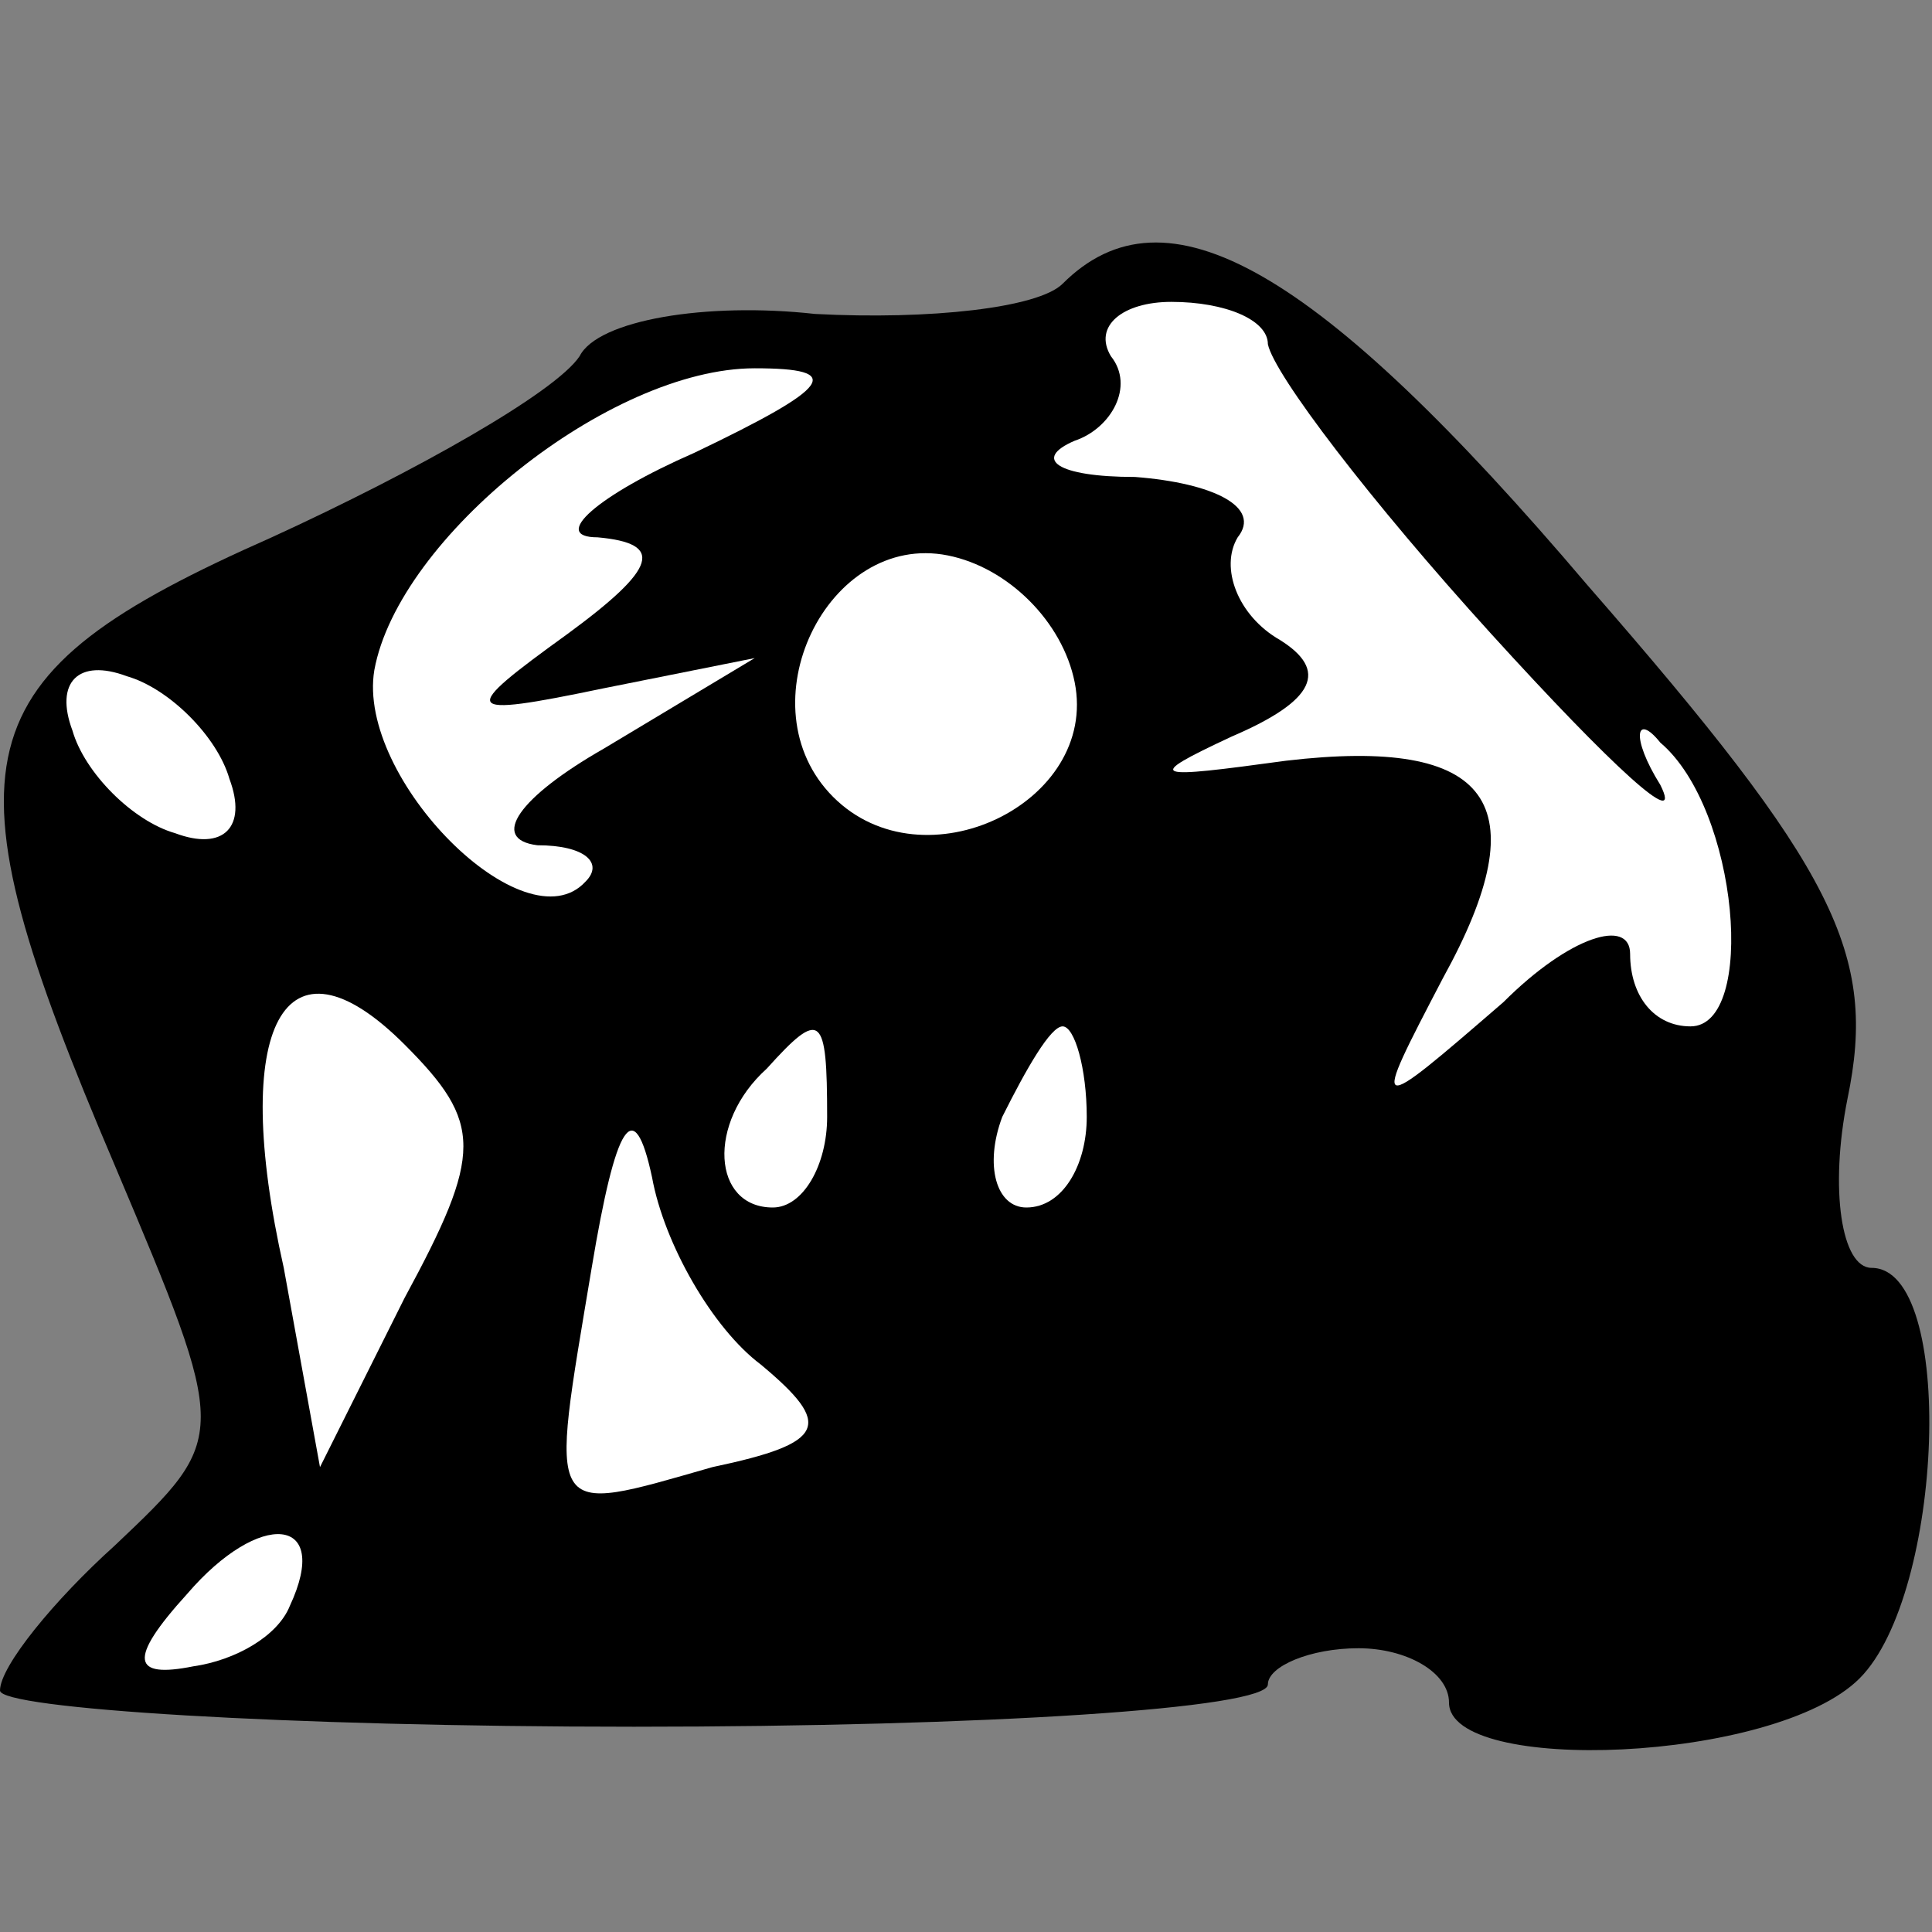 <?xml version="1.0" standalone="no"?>
<!DOCTYPE svg PUBLIC "-//W3C//DTD SVG 20010904//EN"
 "http://www.w3.org/TR/2001/REC-SVG-20010904/DTD/svg10.dtd">
<svg version="1.0" xmlns="http://www.w3.org/2000/svg"
 width="32pt" height="32pt" viewBox="0 0 32 32"
 preserveAspectRatio="xMidYMid meet">
<rect x="0" y="0" width="32" height="32" fill="#808080" stroke="none"/>
<g transform="translate(0,32) scale(0.1,-0.1)"
fill="#000000" stroke="none">
<path fill="#000000" stroke="none" d="M176 273 c-4 -4 -22 -6 -41 -5 -18 2
-36 -1 -39 -7 -4 -6 -27 -19 -51 -30 -52 -23 -55 -36 -26 -104 19 -45 19 -45
0 -63 -10 -9 -19 -20 -19 -24 0 -3 47 -6 105 -6 58 0 105 3 105 7 0 3 7 6 15
6 8 0 15 -4 15 -9 0 -12 54 -10 68 4 14 14 16 68 2 68 -5 0 -7 13 -4 28 5 24
-2 38 -43 85 -45 53 -70 67 -87 50z"/>
<path fill="#ffffff" stroke="none" d="M210 263 c1 -5 17 -26 37 -48 20 -22
32 -33 28 -25 -5 8 -4 12 0 7 13 -11 16 -47 5 -47 -6 0 -10 5 -10 12 0 6 -10
3 -21 -8 -22 -19 -22 -19 -10 4 16 29 8 40 -26 36 -22 -3 -24 -3 -9 4 14 6 16
11 8 16 -7 4 -10 12 -7 17 4 5 -4 9 -17 10 -13 0 -17 3 -10 6 6 2 10 9 6 14
-3 5 2 9 10 9 9 0 16 -3 16 -7z"/>
<path fill="#ffffff" stroke="none" d="M115 245 c-16 -7 -24 -14 -16 -14 11
-1 10 -5 -5 -16 -18 -13 -18 -14 6 -9 l25 5 -25 -15 c-14 -8 -19 -15 -11 -16
8 0 11 -3 8 -6 -10 -11 -38 17 -35 35 4 22 39 50 63 50 15 0 13 -3 -10 -14z"/>
<path fill="#ffffff" stroke="none" d="M178 207 c4 -20 -25 -34 -40 -19 -15
15 -1 44 19 40 10 -2 19 -11 21 -21z"/>
<path fill="#ffffff" stroke="none" d="M38 191 c3 -8 -1 -12 -9 -9 -7 2 -15
10 -17 17 -3 8 1 12 9 9 7 -2 15 -10 17 -17z"/>
<path fill="#ffffff" stroke="none" d="M67 105 l-14 -28 -6 33 c-9 40 0 57 20
37 13 -13 13 -18 0 -42z"/>
<path fill="#ffffff" stroke="none" d="M137 135 c0 -8 -4 -15 -9 -15 -10 0
-11 14 -1 23 9 10 10 9 10 -8z"/>
<path fill="#ffffff" stroke="none" d="M180 135 c0 -8 -4 -15 -10 -15 -5 0 -7
7 -4 15 4 8 8 15 10 15 2 0 4 -7 4 -15z"/>
<path fill="#ffffff" stroke="none" d="M126 94 c12 -10 11 -13 -8 -17 -28 -8
-27 -9 -20 33 4 24 7 29 10 15 2 -11 10 -25 18 -31z"/>
<path fill="#ffffff" stroke="none" d="M48 54 c-2 -5 -9 -9 -16 -10 -10 -2
-11 1 -1 12 12 14 24 13 17 -2z"/>
</g>
</svg>
